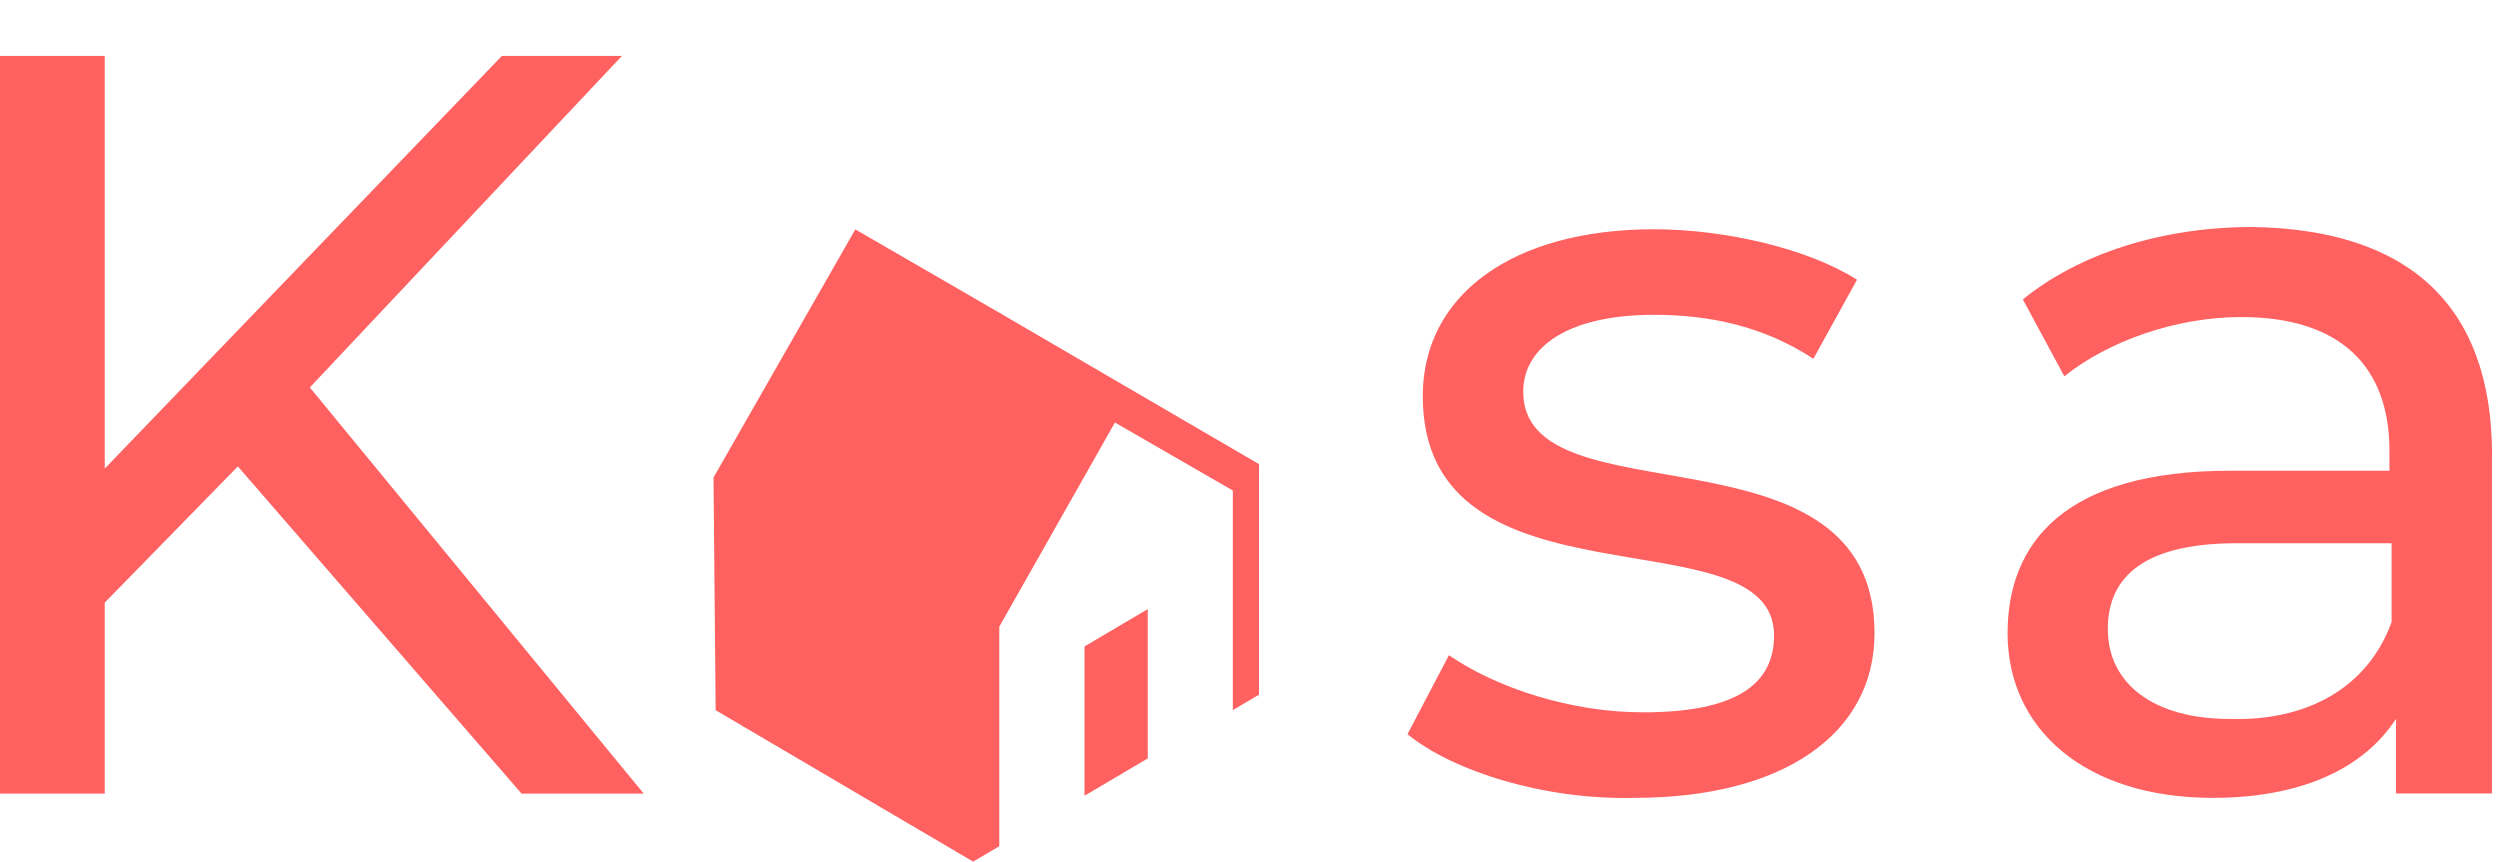 <svg xmlns="http://www.w3.org/2000/svg" viewBox="0 0 211 72.72"><defs><style>.cls-1{fill:#ff6060;}</style></defs><path class="cls-1" d="M20.07,39.37l-11.23,11.49v16.12H0V4.72H8.84V39.55L42.36,4.72h10.13l-26.34,27.98,28.18,34.28h-10.31l-23.94-27.61Z"/><path class="cls-1" d="M118.79,61.97l3.5-6.67c4.05,2.78,10.31,4.82,16.39,4.82,7.92,0,11.05-2.41,11.05-6.49,0-10.56-29.65-1.48-29.65-20.2,0-8.52,7.55-14.08,19.52-14.08,6.08,0,13.08,1.67,17.13,4.26l-3.68,6.67c-4.24-2.78-8.84-3.71-13.44-3.71-7.37,0-11.05,2.78-11.05,6.49,0,11.12,29.65,2.04,29.65,20.38,0,8.52-7.74,13.9-20.26,13.9-7.55,.19-15.29-2.22-19.15-5.37Z"/><path class="cls-1" d="M210.32,38.44v28.53h-8.1v-6.3c-2.76,4.26-8.1,6.67-15.47,6.67-10.68,0-17.31-5.74-17.31-13.9,0-7.6,4.79-13.71,18.78-13.71h13.45v-1.67c0-7.23-4.24-11.3-12.52-11.3-5.52,0-11.23,2.04-14.92,5l-3.5-6.49c4.79-3.89,11.79-6.11,19.34-6.11,13.08,.19,20.26,6.48,20.26,19.27Zm-8.47,14.08v-6.67h-13.08c-8.47,0-10.87,3.34-10.87,7.23,0,4.63,3.87,7.6,10.31,7.6,6.45,.19,11.6-2.59,13.63-8.15Z"/><path class="cls-1" d="M91.53,54.56v12.6l5.34-3.15v-12.6l-5.34,3.15Z"/><path class="cls-1" d="M106.27,39.18l-21.92-12.78-12.16-7.04-11.97,20.94,.18,19.64,21.73,12.78,2.21-1.3v-18.53l9.76-17.23,9.95,5.74v18.53l2.21-1.3v-19.46Z"/></svg>
